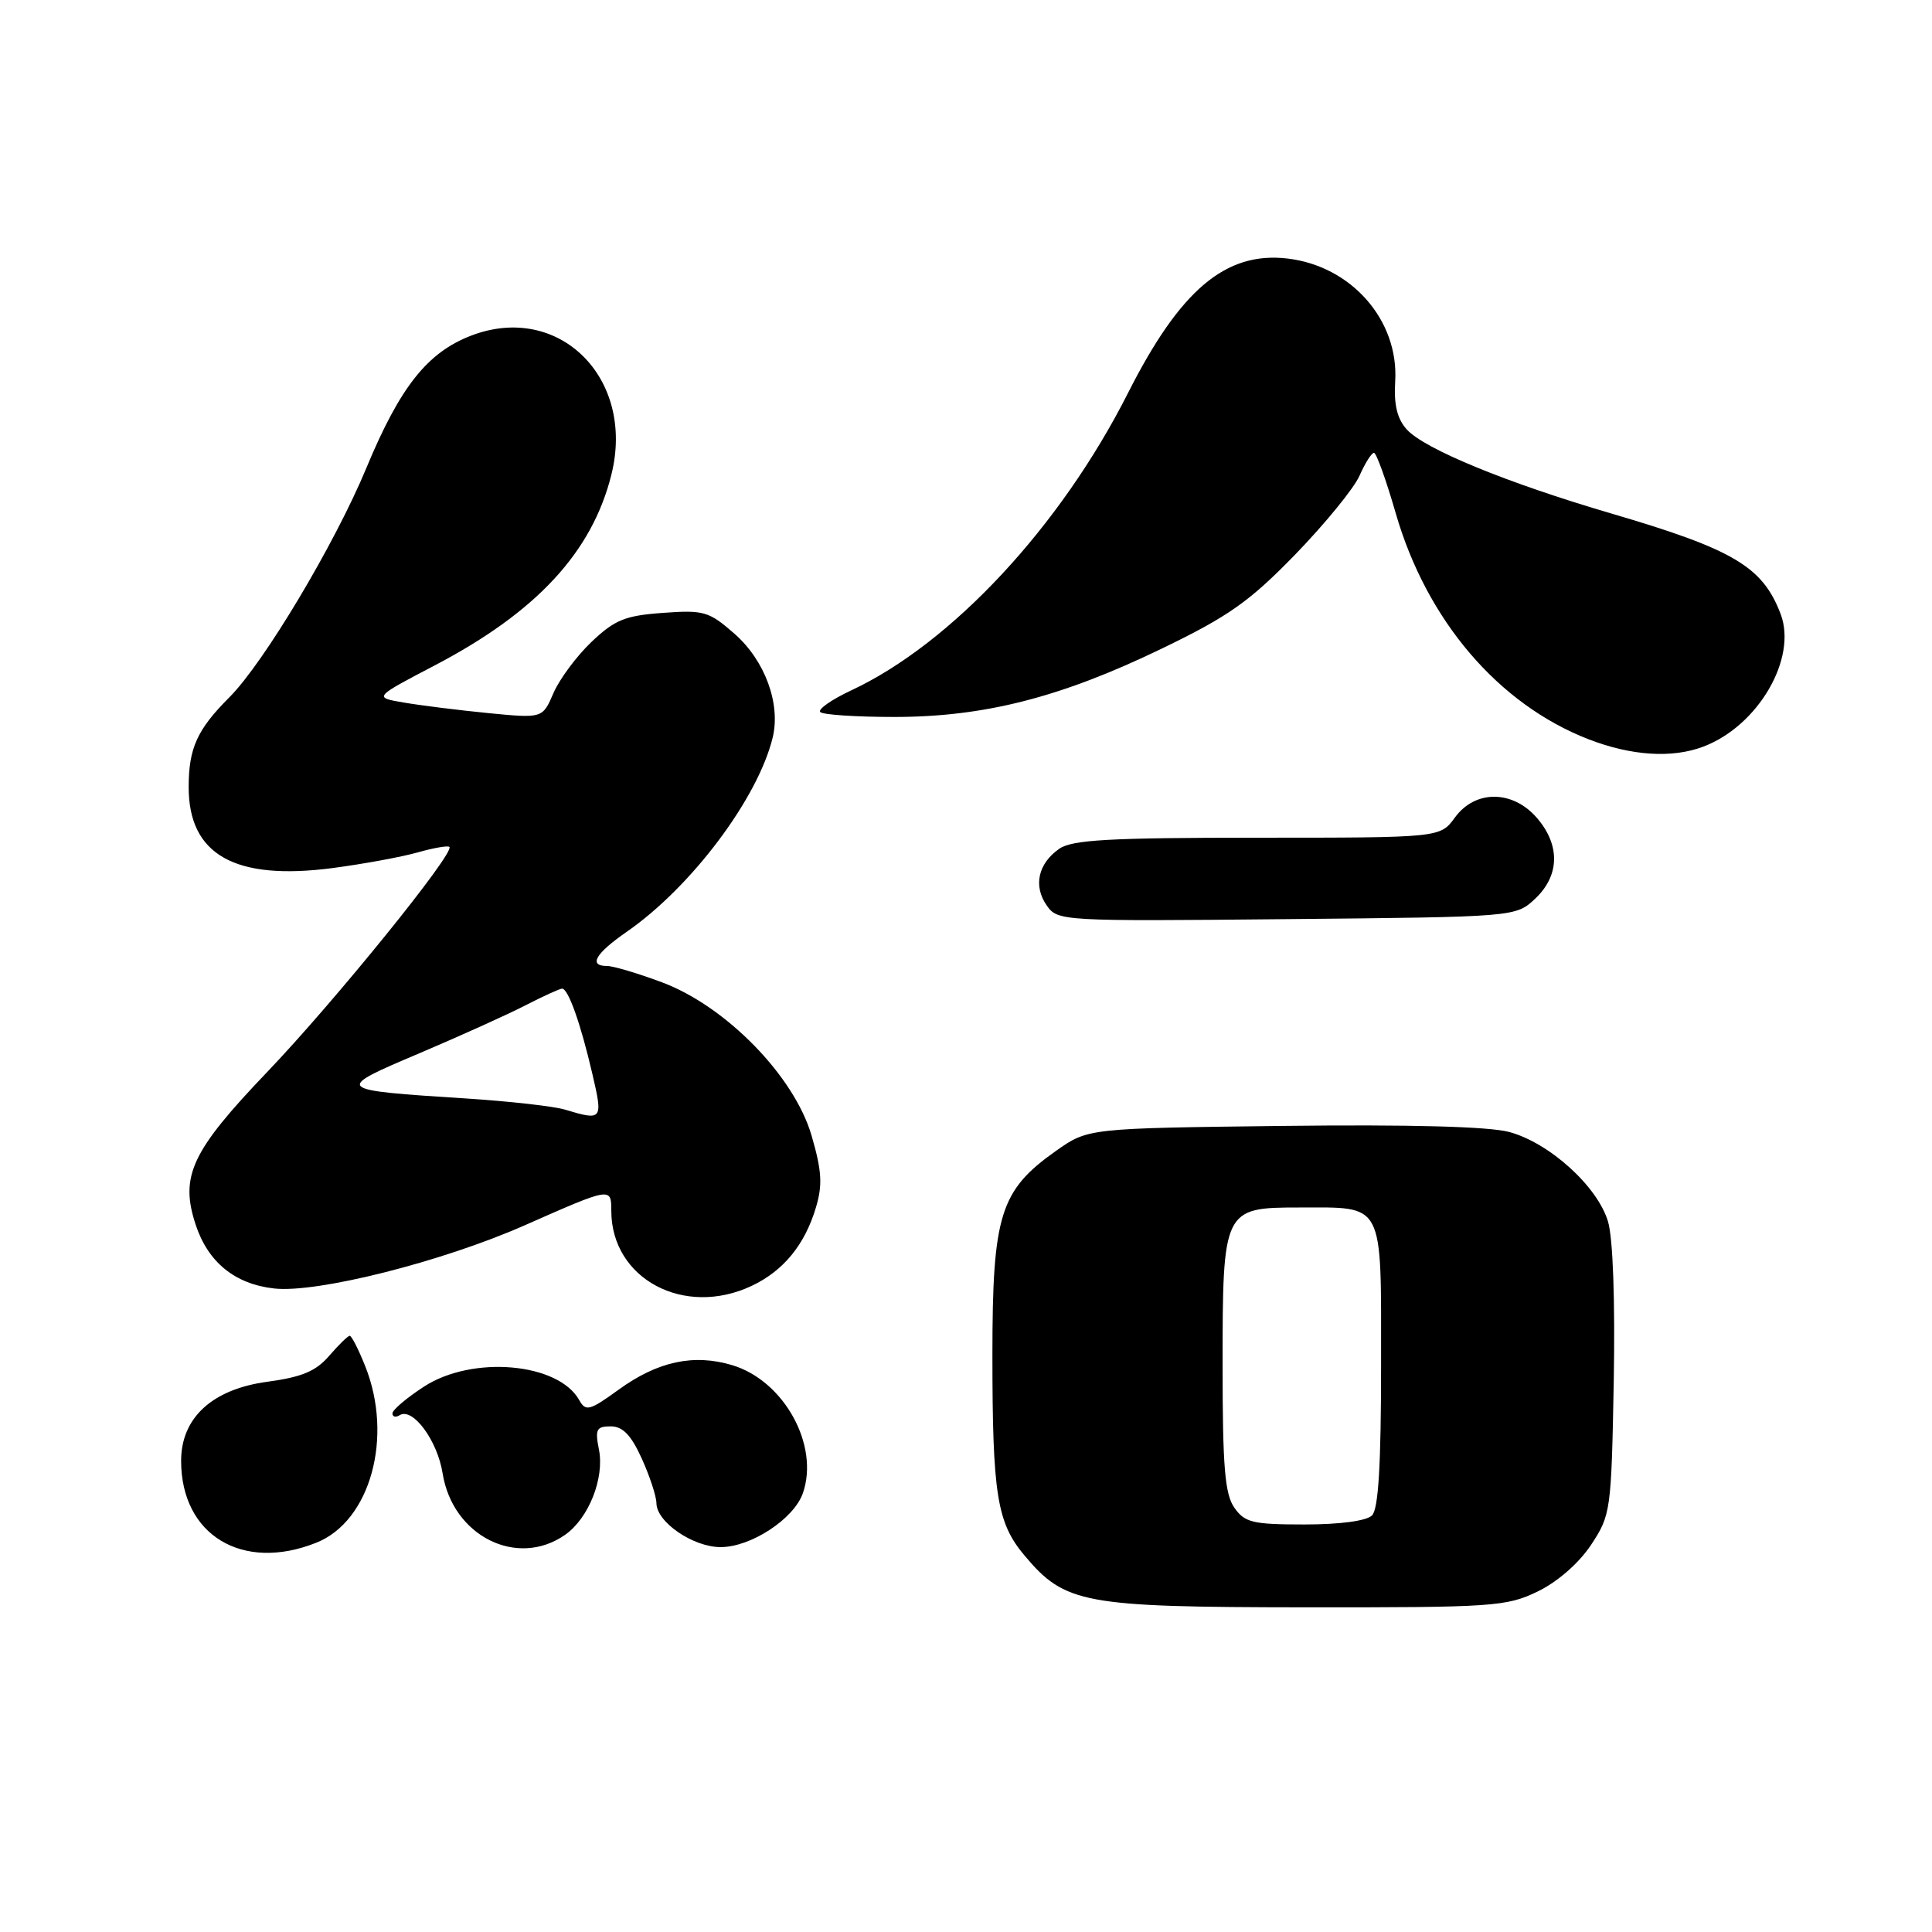 <?xml version="1.0" encoding="UTF-8" standalone="no"?>
<!DOCTYPE svg PUBLIC "-//W3C//DTD SVG 1.1//EN" "http://www.w3.org/Graphics/SVG/1.1/DTD/svg11.dtd" >
<svg xmlns="http://www.w3.org/2000/svg" xmlns:xlink="http://www.w3.org/1999/xlink" version="1.1" viewBox="0 0 256 256">
 <g >
 <path fill="currentColor"
d=" M 203.75 210.88 C 206.39 209.60 209.20 207.14 210.82 204.71 C 213.43 200.76 213.51 200.22 213.83 183.08 C 214.02 172.38 213.73 164.07 213.07 161.86 C 211.68 157.20 205.31 151.43 199.97 149.99 C 197.28 149.27 186.83 148.99 170.00 149.19 C 144.17 149.50 144.17 149.50 139.92 152.50 C 132.51 157.74 131.50 160.99 131.50 179.50 C 131.50 198.03 132.10 201.77 135.75 206.11 C 141.13 212.51 143.51 212.95 172.93 212.98 C 197.85 213.00 199.62 212.88 203.75 210.88 Z  M 41.93 204.41 C 49.08 201.55 52.15 190.42 48.39 181.02 C 47.51 178.81 46.59 177.00 46.34 177.00 C 46.10 177.00 44.88 178.19 43.63 179.64 C 41.87 181.69 40.01 182.47 35.43 183.09 C 28.13 184.07 24.00 187.86 24.00 193.57 C 24.00 203.42 32.13 208.33 41.93 204.41 Z  M 74.88 203.37 C 78.01 201.18 80.12 195.85 79.36 192.06 C 78.83 189.40 79.03 189.00 80.92 189.00 C 82.51 189.00 83.62 190.14 85.03 193.25 C 86.09 195.59 86.97 198.25 86.98 199.18 C 87.01 201.70 91.84 205.00 95.49 205.00 C 99.49 205.00 105.18 201.28 106.38 197.87 C 108.61 191.52 103.89 182.95 97.02 180.89 C 91.92 179.36 87.14 180.39 81.97 184.14 C 78.12 186.93 77.61 187.06 76.75 185.52 C 73.98 180.56 62.61 179.57 56.20 183.72 C 53.89 185.22 52.00 186.82 52.00 187.28 C 52.00 187.74 52.43 187.85 52.96 187.52 C 54.69 186.45 57.96 190.87 58.65 195.23 C 59.98 203.54 68.52 207.82 74.88 203.37 Z  M 99.63 170.37 C 103.81 168.39 106.64 164.94 108.11 160.01 C 109.01 157.02 108.90 155.16 107.54 150.48 C 105.25 142.60 96.20 133.33 87.71 130.16 C 84.53 128.97 81.27 128.00 80.46 128.00 C 77.93 128.00 78.86 126.37 83.07 123.45 C 91.62 117.52 100.44 105.77 102.39 97.71 C 103.46 93.24 101.36 87.52 97.33 83.98 C 93.94 81.01 93.27 80.81 87.83 81.21 C 82.82 81.57 81.46 82.13 78.37 85.06 C 76.39 86.95 74.12 90.01 73.33 91.85 C 71.89 95.19 71.89 95.19 64.70 94.49 C 60.74 94.10 55.70 93.47 53.50 93.09 C 49.50 92.41 49.50 92.41 57.62 88.16 C 71.09 81.11 78.45 73.17 81.01 62.90 C 84.21 50.11 74.07 40.03 62.46 44.46 C 56.63 46.69 53.01 51.26 48.55 62.00 C 44.38 72.06 34.96 87.83 30.39 92.40 C 26.12 96.67 25.00 99.14 25.00 104.30 C 25.00 113.28 31.13 116.72 44.09 115.02 C 48.17 114.48 53.23 113.55 55.34 112.95 C 57.46 112.35 59.35 112.02 59.55 112.22 C 60.31 112.98 44.28 132.77 35.39 142.06 C 25.36 152.55 23.81 155.86 25.93 162.29 C 27.57 167.26 31.13 170.15 36.32 170.73 C 42.00 171.37 58.58 167.19 69.50 162.37 C 80.98 157.30 81.00 157.29 81.00 160.43 C 81.00 169.47 90.67 174.62 99.63 170.37 Z  M 203.42 119.08 C 206.67 116.02 206.76 111.99 203.66 108.39 C 200.45 104.66 195.47 104.63 192.78 108.33 C 190.83 111.00 190.83 111.00 166.64 111.00 C 146.98 111.00 142.05 111.28 140.35 112.47 C 137.55 114.43 136.89 117.40 138.70 119.98 C 140.15 122.05 140.63 122.08 170.51 121.79 C 200.84 121.50 200.84 121.50 203.42 119.08 Z  M 225.68 98.94 C 232.96 96.20 238.18 87.24 235.94 81.35 C 233.56 75.09 229.70 72.79 213.50 68.04 C 199.66 63.98 188.76 59.50 186.41 56.91 C 185.13 55.49 184.68 53.63 184.87 50.54 C 185.37 42.42 179.03 35.21 170.54 34.25 C 162.39 33.33 156.38 38.41 149.48 52.05 C 140.52 69.77 126.10 85.26 112.77 91.49 C 110.17 92.71 108.33 94.00 108.69 94.35 C 109.04 94.71 113.46 95.00 118.51 95.00 C 130.44 95.00 140.60 92.40 153.97 85.93 C 162.81 81.66 165.56 79.71 171.62 73.48 C 175.56 69.41 179.40 64.72 180.14 63.04 C 180.88 61.37 181.74 60.00 182.06 60.00 C 182.37 60.00 183.67 63.60 184.94 68.00 C 189.04 82.19 198.52 93.31 210.50 97.96 C 216.16 100.15 221.55 100.50 225.68 98.94 Z  M 163.56 199.78 C 162.30 197.98 162.00 194.37 162.00 181.00 C 162.00 160.21 162.10 160.00 172.12 160.00 C 183.53 160.00 183.00 158.99 183.00 180.84 C 183.00 194.10 182.65 199.95 181.80 200.80 C 181.07 201.53 177.55 202.00 172.86 202.00 C 165.99 202.00 164.94 201.75 163.56 199.78 Z  M 74.86 147.03 C 73.41 146.59 67.56 145.93 61.86 145.56 C 44.20 144.43 44.17 144.40 55.58 139.56 C 61.04 137.24 67.39 134.37 69.71 133.17 C 72.03 131.98 74.17 131.00 74.48 131.00 C 75.30 131.00 76.93 135.60 78.48 142.25 C 79.92 148.42 79.84 148.53 74.86 147.03 Z "/>
</g>
</svg>